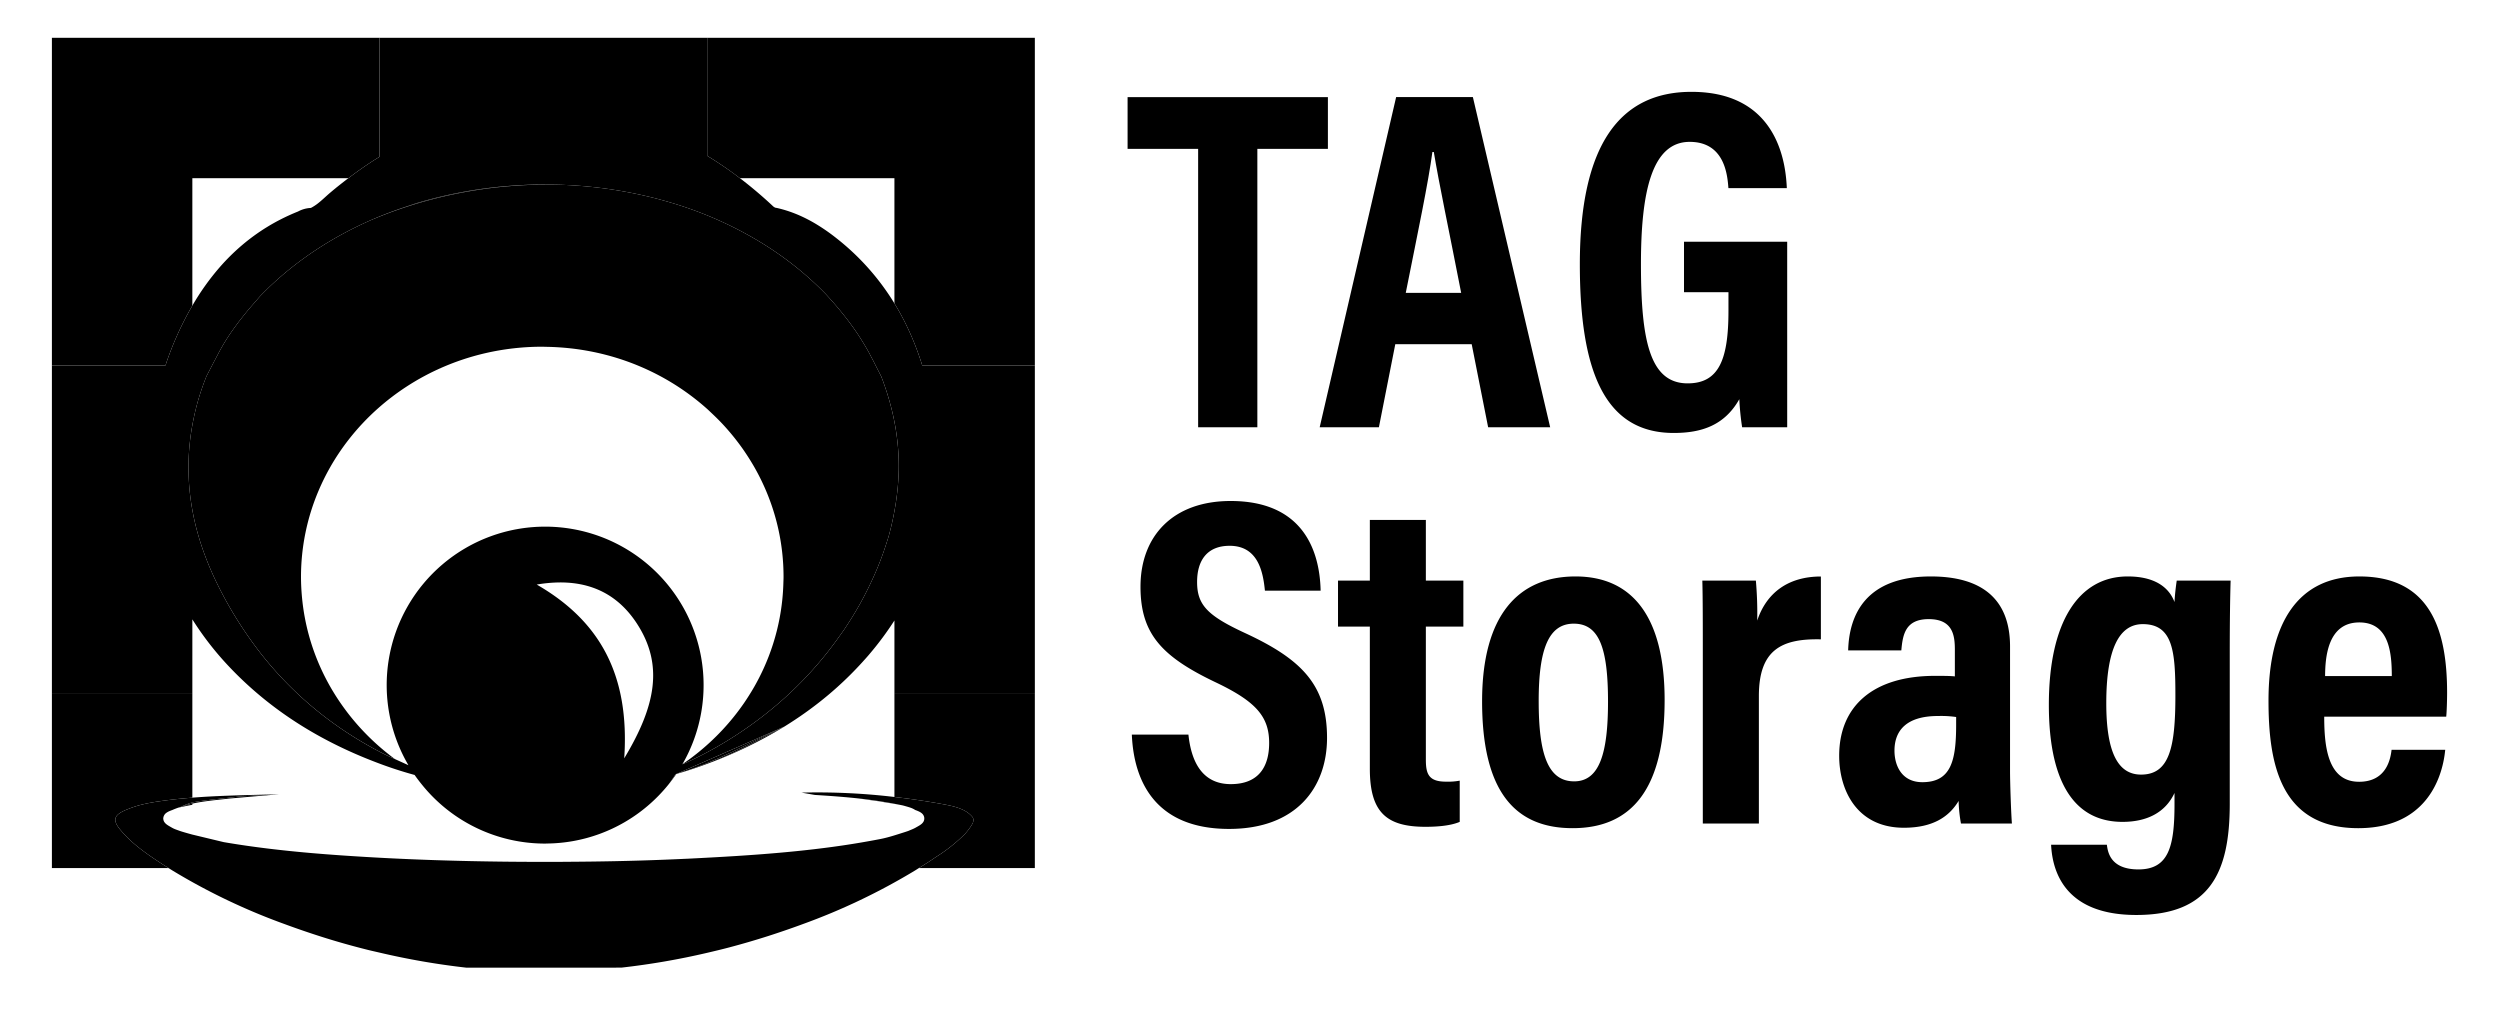 <svg id="Layer_1" data-name="Layer 1" xmlns="http://www.w3.org/2000/svg" viewBox="0 0 589.16 242.16"><defs><style>.cls-1{fill:none;}</style></defs><path d="M280.07,173.12c.65,6.206,3.14,11.671,9.982,11.671,6.596,0,9.042-4.132,9.042-9.699,0-6.148-3.027-9.721-12.489-14.237-12.813-6.09-17.83-11.47-17.83-22.586,0-12.004,7.712-20.202,21.246-20.202,16.834,0,20.985,11.388,21.206,21.13h-13.129c-.429-4.278-1.536-10.572-8.311-10.572-5.303,0-7.673,3.441-7.673,8.52,0,5.385,2.397,7.907,11.17,11.983,13.426,6.206,19.452,12.232,19.452,24.756,0,11.748-7.277,21.464-23.085,21.464-17.206,0-22.449-11.014-22.918-22.229Zm35.251-36.292h7.502V122.526h13.2v14.302h8.839v10.837h-8.839V178.994c0,3.325.606,5.214,4.725,5.214a14.987,14.987,0,0,0,3.256-.235v9.713c-2.425,1.038-6.014,1.163-8.075,1.163-9.151,0-13.106-3.38-13.106-13.665V147.665h-7.502Zm76.97,28.142c0,20.777-7.628,30.2-21.688,30.2-13.847,0-21.326-8.995-21.326-29.893,0-20.277,8.526-29.429,22.019-29.429,13.715,0,20.995,9.959,20.995,29.123Zm-29.678.221c0,12.29,2.057,18.946,8.365,18.946,5.946,0,7.973-6.587,7.973-18.777,0-12.66-2.099-18.385-8.07-18.385-5.907,0-8.269,5.943-8.269,18.216Zm38.678-8.962c0-9.406,0-15.322-.113-19.401h12.618a88.452,88.452,0,0,1,.318,9.423c2.154-6.479,7.211-10.379,15.002-10.39V150.669c-9.357-.213-14.612,2.533-14.612,13.364V194.076H401.291Zm72.402,25.378c0,2.814.235,9.89.442,12.469H462.13a33.141,33.141,0,0,1-.552-5.325c-2.185,3.64-5.94,6.319-12.908,6.319-11.008,0-15.242-8.769-15.242-16.971,0-11.724,8.042-18.824,22.572-18.824,1.928,0,3.394,0,4.689.124v-6.25c0-3.336-.425-7.244-6.159-7.244-5.488,0-6.126,3.612-6.457,7.374h-12.53c.221-8.426,4.176-17.432,19.49-17.432,12.29,0,18.661,5.573,18.661,16.501Zm-12.701-12.635a25.037,25.037,0,0,0-4.272-.235c-7.523,0-10.26,3.499-10.26,8.169,0,3.48,1.676,7.426,6.573,7.426,6.744,0,7.959-5.04,7.959-13.535ZM525.473,189.447c0,16.247-4.714,26.181-22.022,26.181-16.289,0-19.749-9.58-20.081-16.559H496.513c.221,1.743.831,5.822,7.437,5.822,7.153,0,8.503-5.419,8.503-15.444v-2.574c-2.173,4.665-6.565,6.813-12.243,6.813-12.188,0-17.369-10.699-17.369-27.57,0-19.597,7.062-30.269,18.587-30.269,7.534,0,10.114,3.565,11.025,6.043.083-1.721.318-3.676.525-5.062h12.701c-.11,3.518-.207,9.257-.207,17.239Zm-29.098-23.721c0,11.801,2.853,16.819,8.2,16.819,6.659,0,8.086-6.366,8.086-18.606,0-10.285-.514-16.852-7.689-16.852C499.449,147.087,496.375,152.846,496.375,165.726Zm51.36,3.159c0,7.263.889,15.35,8.213,15.35,6.587,0,7.426-5.601,7.661-7.537h12.643c-.21,1.801-1.491,18.471-20.498,18.471-18.562,0-21.149-15.601-21.149-30.081,0-18.156,6.893-29.241,21.409-29.241,16.609,0,20.68,12.431,20.68,27.372,0,2-.097,4.689-.207,5.667Zm15.927-9.558c0-5.57-.649-12.643-7.661-12.643-7.575,0-8.031,8.509-8.059,12.643Z"/><path d="M282.357,35.076h-16.625V22.883h47.206V35.076h-16.625v65.619H282.357Z"/><path d="M328.82,81.111,324.957,100.695H311.001l18.019-77.812h18.084l18.216,77.812H350.701l-3.877-19.584Zm15.524-12.092c-2.902-14.893-5.225-25.776-6.449-33.206h-.331c-.947,7.163-3.413,18.855-6.278,33.206Z"/><path d="M421.178,100.695H410.558a61.296,61.296,0,0,1-.662-6.624c-3.474,6.161-8.88,7.962-15.452,7.962-16.253,0-22.133-14.476-22.133-39.76,0-28.407,9.588-40.629,26.301-40.629,21.085,0,22.249,18.07,22.479,22.685H407.323c-.23-3.137-.906-10.896-9.13-10.896-8.979,0-11.48,11.965-11.48,28.813,0,18.142,2.134,28.1,11.012,28.1,7.386,0,9.612-5.661,9.612-17.126V68.859H396.859V56.97h24.318Z"/><path class="cls-1" d="M152.623,189.921q-.88.747-1.805,1.44-.858.643-1.754,1.236.895-.593,1.754-1.236Q151.743,190.669,152.623,189.921Zm4.834-4.941h0l.002-.002-.002.002a37.552,37.552,0,0,1-4.834,4.941A37.551,37.551,0,0,0,157.457,184.98Zm-57.956.012a37.246,37.246,0,0,0,28.971,13.812c.173,0,.343-.014.515-.016q1.535-.021,3.038-.164-1.502.142-3.038.164c-.173.002-.342.016-.515.016a37.246,37.246,0,0,1-28.971-13.812q-.467-.574-.916-1.162.448.589.916,1.162Zm-.916-1.162q-.448-.589-.871-1.198a95.251,95.251,0,0,1-9.091-2.985,95.263,95.263,0,0,0,9.091,2.985Q98.135,183.243,98.584,183.83ZM38.056,203.513c.146.095.294.188.44.283.409.264.822.52,1.233.779-.411-.259-.824-.516-1.233-.779C38.35,203.701,38.202,203.608,38.056,203.513Zm166.912-49.445c-.094.11-.182.221-.277.331-.478.555-.966,1.094-1.455,1.633.489-.539.978-1.078,1.455-1.633C204.786,154.289,204.875,154.178,204.968,154.068Zm5.816,33.753c1.499.173,2.983.361,4.442.566-1.459-.205-2.943-.393-4.442-.566V163.331h0Zm-7.548-31.788a82.128,82.128,0,0,1-5.971,5.94A82.112,82.112,0,0,0,203.236,156.032ZM29.262,191.051c.076-.036.148-.072.228-.108.204-.091.413-.163.62-.247-.206.084-.416.156-.62.247C29.41,190.979,29.338,191.015,29.262,191.051ZM201.383,77.629c.498.713.978,1.439,1.446,2.174C202.361,79.068,201.881,78.341,201.383,77.629ZM68.64,63.117q1.541-1.228,3.143-2.378Q70.181,61.889,68.64,63.117ZM198.795,74.168q1.347,1.692,2.589,3.461Q200.145,75.857,198.795,74.168Zm6.489,9.882c-.158-.299-.307-.602-.469-.898-.364-.669-.746-1.325-1.135-1.975.39.65.771,1.306,1.135,1.975C204.976,83.448,205.126,83.751,205.284,84.05Zm-167.228,119.463q-1.095-.712-2.178-1.448-.912-.622-1.8-1.273.886.653,1.8,1.273Q36.96,202.803,38.056,203.513Zm101.909-64.937a19.176,19.176,0,0,1,2.169.952A19.17,19.17,0,0,0,139.965,138.576ZM27.19,193.44a1.472,1.472,0,0,1,.079-.746A1.471,1.471,0,0,0,27.19,193.44Zm145.895-19.94q-3.04,1.96-6.207,3.661Q170.044,175.459,173.085,173.5ZM28.498,195.715c-.034-.041-.071-.079-.105-.12a8.291,8.291,0,0,1-.835-1.174,8.289,8.289,0,0,0,.835,1.174C28.428,195.636,28.464,195.674,28.498,195.715Zm19.909-107.195a1.083,1.083,0,0,0,.215.207,1.047,1.047,0,0,1-.145-.14C48.456,88.565,48.424,88.543,48.407,88.52ZM38.698,188.674c.067-.009.135-.019.202-.028q1.605-.213,3.213-.377-1.608.165-3.213.377C38.833,188.655,38.765,188.665,38.698,188.674Zm6.632,8.007-.005-.001.005.001,7.383,1.776q2.551.437,5.11.809-2.559-.373-5.11-.809Zm-6.862-3.789v0a1.471,1.471,0,0,0,.029.225,1.512,1.512,0,0,0,.26.65,1.511,1.511,0,0,1-.26-.65A1.469,1.469,0,0,1,38.467,192.892ZM89.443,36.953v0c-.237.146-.475.289-.712.434C88.968,37.242,89.206,37.099,89.443,36.953Zm-16.21,164.071q3.434.299,6.873.537,5.604.392,11.213.675-5.609-.285-11.213-.676-3.439-.241-6.873-.537Zm-9.945-13.783h0c10.203-.879,22.493-1.784,36.141-2.246C85.782,185.456,73.484,186.232,63.289,187.24ZM132.134,203.112c.389-.002.778-.012,1.166-.014q2.903-.016,5.807-.052-2.904.037-5.807.052C132.911,203.1,132.522,203.11,132.134,203.112Zm-93.569-10.71a1.473,1.473,0,0,0-.068.256c-.01.068-.022.133-.025.205.004-.071.016-.137.025-.205A1.476,1.476,0,0,1,38.565,192.402Zm27.22-5.232h0ZM42.643,190.131c-.237.078-.476.145-.711.231.235-.086.474-.153.71-.231Zm-2.255,4.848c.046.026.094.053.139.079.14.082.28.153.421.218-.14-.065-.28-.136-.421-.218C40.482,195.031,40.434,195.005,40.388,194.979Zm110.491,7.82q2.929-.088,5.857-.204,2.345-.094,4.69-.202-2.344.112-4.69.202Q153.808,202.712,150.879,202.799Zm55.915-14.009q-2.109-.317-4.443-.616c-2.572-.281-5.154-.49-7.739-.666,2.585.176,5.166.385,7.739.666Q204.685,188.472,206.794,188.79Zm-17.667-2.004h0c-1.07-.092-2.163-.182-3.271-.269C186.963,186.605,188.057,186.694,189.126,186.786Zm2.088.574a6.249,6.249,0,0,1,.811-.019l-3.16-.551H188.865Zm25.416,3.918a8.284,8.284,0,0,0-.943-.386,4.821,4.821,0,0,0-1.092-.536,4.821,4.821,0,0,1,1.092.536A8.288,8.288,0,0,1,216.63,191.279Zm-11.441,6.875c.762-.139,1.524-.279,2.285-.428.556-.109,1.109-.239,1.659-.385-.551.145-1.103.276-1.659.385C206.713,197.875,205.951,198.015,205.189,198.154Zm-43.174,4.214.093-.004q2.925-.147,5.85-.307-2.925.162-5.85.307Zm53.544-7.203c.067-.035.133-.066.203-.107.338-.197.712-.389,1.048-.613-.336.224-.71.416-1.048.613C215.692,195.099,215.627,195.129,215.559,195.165ZM44.649,115.238q.229,2.491.681,4.966.189,1.035.411,2.068-.223-1.033-.411-2.068Q44.879,117.729,44.649,115.238Zm140.198,55.989a9.323,9.323,0,0,0,1.053-.664C185.55,170.785,185.2,171.009,184.847,171.227Zm-93.836,6.725q-3.659-1.832-7.083-3.939,3.424,2.108,7.083,3.939l2.043.928-0-0ZM215.291,80.412q-1.145-2.791-2.536-5.445Q214.148,77.62,215.291,80.412ZM85.677,172.373a55.127,55.127,0,0,1-3.644-4.243A55.115,55.115,0,0,0,85.677,172.373ZM45.741,122.272q.223,1.033.486,2.063c.039.153.084.305.124.457-.04-.153-.085-.305-.124-.457Q45.963,123.305,45.741,122.272ZM210.784,41.997h0V71.497q.521.851,1.014,1.719-.493-.868-1.014-1.719ZM49.408,133.69c.568,1.343,1.176,2.683,1.835,4.018q1.554,3.146,3.286,6.09-1.731-2.946-3.286-6.09C50.584,136.374,49.976,135.034,49.408,133.69ZM167.692,97.349c-.343-.322-.678-.652-1.029-.967A57.156,57.156,0,0,0,152.537,87.11a57.158,57.158,0,0,1,14.126,9.272C167.014,96.696,167.349,97.026,167.692,97.349Zm-3.044,79.893q-1.842,1.498-3.817,2.846l-.018.034.018-.034Q162.804,178.741,164.648,177.242Zm44.256-49.21c.186-.579.376-1.156.542-1.741.1-.351.192-.704.284-1.057-.092.353-.184.706-.284,1.057-.166.585-.356,1.162-.542,1.741Z"/><path class="cls-1" d="M160.813,180.122c.333-.148.672-.286,1.003-.437l2.938-1.417-2.938,1.417c-.331.152-.67.289-1.003.437Zm23.826-43.453c.008-.238.014-.476.014-.715q0-1.464-.08-2.909.08,1.445.08,2.909C184.652,136.193,184.646,136.431,184.638,136.669ZM45.685,98.377q-.191.899-.355,1.797a55.808,55.808,0,0,0-.859,7.561,55.808,55.808,0,0,1,.859-7.561q.164-.898.355-1.797Zm121.358,76.803q1.75-1.594,3.354-3.325Q168.794,173.584,167.043,175.18Zm-24.404-91.592q2.628.675,5.151,1.58Q145.269,84.264,142.638,83.588ZM131.759,81.856q-1.402-.092-2.821-.119c-.191-.004-.381-.008-.571-.014.19.006.381.01.571.014Q130.357,81.764,131.759,81.856Zm-75.062-6.578c-.181.234-.367.465-.546.7-.172.228-.337.461-.506.691.169-.23.334-.464.506-.691C56.33,75.742,56.515,75.512,56.697,75.278Zm4.656-5.539q.685-.711,1.388-1.402-.703.691-1.388,1.402l-0.0 0c-.453.506-.889,1.024-1.334,1.535.445-.511.881-1.029,1.334-1.535Zm-7.541,9.552c-.741,1.133-1.439,2.296-2.086,3.498-.183.339-.359.682-.539,1.023.18-.341.356-.683.539-1.023C52.373,81.587,53.071,80.423,53.812,79.291ZM204.968,154.068a72.755,72.755,0,0,0,5.816-7.845,72.779,72.779,0,0,1-5.816,7.845Z"/><path d="M41.932,190.362a4.982,4.982,0,0,0,.71-.231C42.406,190.21,42.167,190.276,41.932,190.362Zm170.214-.672c-.453-.095-.907-.182-1.361-.269v.02C211.248,189.524,211.704,189.607,212.146,189.69Z"/><path d="M210.784,163.576v24.244c1.499.173,2.983.361,4.442.566s2.894.426,4.295.663c.324.055.648.107.972.165.297.053.595.096.892.151l.197.037c.638.118,1.293.236,1.947.375.541.115,1.081.244,1.607.397a12.305,12.305,0,0,1,1.524.548,8.424,8.424,0,0,1,.934.482,6.058,6.058,0,0,1,1.573,1.332.993.993,0,0,1,.202.457,1.607,1.607,0,0,1,.001.535,1.888,1.888,0,0,1-.064.264,1.728,1.728,0,0,1-.14.335,12.654,12.654,0,0,1-.972,1.454q-.378.497-.796.959a38.719,38.719,0,0,1-6.906,5.475q-.482.334-.972.66c-.088.059-.174.12-.263.178-.896.593-1.806,1.158-2.715,1.724h27.332V163.331H210.784ZM168.647,37.964q2.95,1.902,5.737,4.034h36.399V71.497q.521.851,1.014,1.719.493.868.957,1.752,1.393,2.652,2.536,5.445.382.93.737,1.875.71,1.89,1.315,3.838h26.533V8.902H166.663V36.72q1.001.609,1.984,1.243ZM38.056,203.513q-1.095-.712-2.178-1.448-.912-.622-1.8-1.273-.886-.653-1.74-1.346c-.691-.563-1.361-1.151-2.003-1.77a25.381,25.381,0,0,1-1.836-1.961c-.034-.041-.071-.079-.105-.12a8.289,8.289,0,0,1-.835-1.174,2.874,2.874,0,0,1-.369-.981,1.471,1.471,0,0,1,.079-.746,1.737,1.737,0,0,1,.34-.546c.013-.015.023-.031.037-.046a2.895,2.895,0,0,1,.295-.27,5.425,5.425,0,0,1,.809-.523q.238-.129.512-.258c.076-.036.148-.072.228-.108.204-.091.413-.163.62-.247a23.051,23.051,0,0,1,2.519-.871c.711-.198,1.429-.366,2.152-.514s1.45-.273,2.18-.387q.547-.085,1.095-.161.22-.031.44-.061l.202-.028c.067-.009.135-.019.202-.028q1.605-.213,3.213-.377,1.607-.165,3.217-.29V163.331H12.231v41.244H39.729c-.411-.259-.824-.516-1.233-.779-.147-.094-.294-.188-.44-.283ZM39.31,85.17a75.763,75.763,0,0,1,5.07-11.463c.309-.566.628-1.122.949-1.675V41.997H82.092c2.074-1.572,4.189-3.062,6.362-4.44.092-.058.185-.113.278-.169.237-.145.475-.289.712-.434V8.902H12.231V86.126H38.997c.106-.318.203-.638.313-.956Z"/><path d="M45.33,189.384a26.3,26.3,0,0,0-2.687.747,4.982,4.982,0,0,1-.71.231c1.049-.24,2.179-.475,3.398-.704Zm165.454.057c.464.082.92.165,1.361.249-.442-.084-.898-.167-1.361-.249Zm.593-86.322c-.083-.656-.174-1.309-.28-1.961q-.143-.877-.312-1.749-.264-1.359-.593-2.705a65.332,65.332,0,0,0-2.512-7.979c-.798-1.559-1.579-3.127-2.396-4.675-.158-.299-.307-.602-.469-.898-.364-.669-.746-1.325-1.135-1.975q-.416-.694-.85-1.375c-.468-.735-.948-1.461-1.446-2.174q-1.238-1.772-2.589-3.461-1.347-1.692-2.789-3.313-.72-.812-1.459-1.609-.935-.963-1.903-1.889a76.121,76.121,0,0,0-6.081-5.234q-.846-.655-1.71-1.286-2.592-1.894-5.335-3.581a90.161,90.161,0,0,0-21.7-9.587q-2.093-.619-4.219-1.146-1.062-.264-2.132-.504-2.139-.482-4.303-.872-1.082-.195-2.169-.367-2.174-.344-4.365-.598-4.381-.506-8.806-.648c-.452-.01-.903-.023-1.356-.027-.567-.011-1.133-.008-1.7-.01q-1.07.006-2.135.03-2.13.049-4.234.176-1.052.064-2.096.148a107.043,107.043,0,0,0-24.398,4.852q-4.437,1.439-8.631,3.231-1.598.706-3.164,1.47a86.55,86.55,0,0,0-9.063,5.111q-1.659,1.074-3.261,2.224-1.602,1.151-3.143,2.378-1.541,1.228-3.017,2.532-1.475,1.305-2.882,2.687-.703.691-1.388,1.402l-0.0 0c-.453.506-.889,1.024-1.334,1.535s-.899,1.016-1.334,1.535q-1.02,1.216-1.988,2.469c-.181.234-.367.465-.546.701-.172.228-.337.461-.506.691-.632.858-1.249,1.728-1.833,2.621-.741,1.133-1.439,2.296-2.086,3.498-.183.339-.359.682-.539,1.023-.342.647-.686,1.292-1.023,1.941-.515.991-1.026,1.984-1.543,2.974a1.05,1.05,0,0,1-.145-.14,1.048,1.048,0,0,0,.145.14c-.043.108-.08.216-.122.323q-.384.981-.732,1.96-.348.98-.659,1.958-.287.903-.539,1.805-.506,1.804-.885,3.603-.191.899-.355,1.797a55.809,55.809,0,0,0-.859,7.561q-.056,1.255-.054,2.508c0,.02.001.04.001.06q.006,2.474.231,4.935.229,2.49.681,4.966.189,1.035.411,2.068.223,1.033.486,2.063c.039.153.084.305.124.457q.535,2.022,1.212,4.033.485,1.444,1.043,2.882.385.993.803,1.983c.568,1.343,1.176,2.683,1.835,4.018q1.554,3.146,3.286,6.09,1.731,2.946,3.63,5.702c1.598,2.321,3.275,4.553,5.052,6.67q1.148,1.368,2.345,2.679a84.385,84.385,0,0,0,7.623,7.364,86.012,86.012,0,0,0,8.49,6.363q1.115.733,2.256,1.436,3.424,2.108,7.083,3.939l2.043.928q-2.145-1.582-4.122-3.351-.658-.589-1.297-1.197-1.004-.956-1.958-1.959a55.115,55.115,0,0,1-3.644-4.243c-.366-.473-.722-.955-1.073-1.44q-.584-.808-1.139-1.637-1.109-1.658-2.093-3.395-.492-.868-.95-1.756-.562-1.087-1.074-2.201a51.915,51.915,0,0,1-4.515-16.718c-.16-1.657-.253-3.333-.253-5.03A51.905,51.905,0,0,1,75.08,115.628q.593-1.398,1.264-2.757.671-1.358,1.417-2.675a54.08,54.08,0,0,1,4.484-6.692A55.547,55.547,0,0,1,89.172,96.158Q90.693,94.813,92.315,93.575q1.621-1.237,3.336-2.362,2.143-1.405,4.422-2.624,2.278-1.217,4.681-2.236,1.981-.839,4.038-1.537,1.371-.464,2.774-.863,1.402-.398,2.834-.728a59.578,59.578,0,0,1,13.395-1.515c.192,0,.381.008.571.014s.381.01.571.014q1.419.027,2.821.119,1.401.092,2.784.247,2.764.311,5.443.869,1.338.278,2.653.616,2.628.675,5.151,1.58,1.26.452,2.492.958,1.141.469,2.256.985a57.156,57.156,0,0,1,14.126,9.272c.351.314.686.644,1.029.967.987.928,1.95,1.879,2.864,2.874q.568.618,1.115,1.252.75.868,1.463,1.765.183.231.364.464.749.964,1.457,1.959c.371.524.729,1.058,1.082,1.595q.464.707.905,1.429c.332.543.658,1.089.97,1.644q.339.602.663,1.214.972,1.834,1.8,3.745.276.637.535,1.282.518,1.29.969,2.61.675,1.98,1.193,4.025.345,1.363.616,2.751.407,2.083.646,4.219.158,1.423.239,2.868.08,1.445.08,2.909c0,.239-.006.478-.014.715-.008.247-.018.494-.025.741a52.082,52.082,0,0,1-.856,8.082q-.294,1.58-.682,3.127-.388,1.547-.867,3.058-.479,1.511-1.046,2.984-.567,1.472-1.22,2.904-.978,2.146-2.142,4.193c-.417.734-.855,1.454-1.306,2.167-.387.612-.782,1.219-1.193,1.815a54.79,54.79,0,0,1-4.905,6.115q-1.603,1.73-3.354,3.325-1.167,1.063-2.395,2.062-1.842,1.498-3.817,2.846l-.018.034c.333-.148.672-.286,1.003-.437l2.938-1.417q1.069-.539,2.124-1.107,3.166-1.702,6.207-3.661,1.818-1.172,3.566-2.412,3.495-2.48,6.702-5.235,1.603-1.377,3.133-2.824,1.53-1.447,2.987-2.963a86.655,86.655,0,0,0,8.068-9.729c.513-.719,1.038-1.427,1.53-2.165q.953-1.427,1.86-2.898.906-1.472,1.758-2.993c.662-1.183,1.278-2.38,1.874-3.582q.9-1.816,1.705-3.66.803-1.845,1.502-3.721c.404-1.087.777-2.183,1.132-3.285.186-.579.376-1.156.542-1.741.1-.351.192-.704.284-1.057.16-.613.314-1.227.454-1.845q.166-.731.315-1.467.15-.736.286-1.476c.29-1.572.526-3.159.698-4.766q.129-1.205.208-2.424.078-1.22.103-2.455.014-.728.008-1.451-.013-1.447-.103-2.878c-.071-1.125-.18-2.242-.321-3.353Z"/><path class="cls-1" d="M183.076,148.619q-.388,1.547-.867,3.058m-8.711-47.973q-.181-.233-.364-.464m3.808,5.447q-.441-.722-.905-1.429"/><path d="M79.822,165.053q-1.109-1.658-2.093-3.395Q78.712,163.394,79.822,165.053Z"/><path class="cls-1" d="M79.822,165.053q.554.829,1.139,1.637m-4.182-6.788q.459.887.95,1.756m92.827-61.435q.568.618,1.115,1.252M100.072,88.589q-2.278,1.217-4.422,2.624"/><path d="M100.072,88.589q2.278-1.217,4.681-2.236Q102.352,87.37,100.072,88.589Z"/><path class="cls-1" d="M92.315,93.575Q90.694,94.812,89.172,96.158"/><path d="M92.315,93.575q1.621-1.237,3.336-2.362Q93.936,92.336,92.315,93.575Z"/><path class="cls-1" d="M184.614,137.41c.007-.247.017-.494.025-.741M82.245,103.505a55.547,55.547,0,0,1,6.928-7.347"/><path d="M70.938,135.953A51.905,51.905,0,0,1,75.08,115.628q.593-1.398,1.264-2.757-.671,1.358-1.264,2.757a51.905,51.905,0,0,0-4.142,20.325c0,1.697.093,3.373.253,5.03a51.915,51.915,0,0,0,4.515,16.718,51.917,51.917,0,0,1-4.515-16.718C71.031,139.326,70.938,137.651,70.938,135.953Z"/><path class="cls-1" d="M77.76,110.197q-.746,1.316-1.417,2.675m-.639,44.83q.512,1.114,1.074,2.201"/><path d="M88.932,175.529q1.975,1.766,4.122,3.351l0.0 0Q90.91,177.297,88.932,175.529Z"/><path class="cls-1" d="M87.635,174.332q.639.608,1.297,1.197m86.369-9.789c.411-.596.806-1.203,1.193-1.815m7.263-18.434q-.294,1.58-.682,3.127"/><path d="M108.791,84.816q1.371-.464,2.774-.863Q110.163,84.351,108.791,84.816Zm19.575-3.092c-.19-.006-.38-.014-.571-.014a59.578,59.578,0,0,0-13.395,1.515,59.58,59.58,0,0,1,13.395-1.515C127.987,81.71,128.176,81.717,128.367,81.723Z"/><path class="cls-1" d="M108.791,84.816q-2.057.696-4.038,1.537m9.647-3.128q-1.432.33-2.834.728"/><path d="M181.162,154.661q-.567,1.472-1.22,2.904Q180.595,156.134,181.162,154.661Z"/><path class="cls-1" d="M182.208,151.677q-.479,1.511-1.046,2.984"/><path d="M243.876,86.126H217.343q-.606-1.947-1.315-3.838-.355-.945-.737-1.875-1.145-2.791-2.536-5.445-.464-.884-.957-1.752t-1.014-1.719a57.885,57.885,0,0,0-13.73-15.41,45.614,45.614,0,0,0-4.882-3.374A35.065,35.065,0,0,0,188.904,50.993q-1.12-.514-2.284-.941A28.546,28.546,0,0,0,183.02,48.994a1.081,1.081,0,0,1-.344-.069,1.739,1.739,0,0,1-.55-.371c-.084-.077-.168-.159-.254-.239q-3.605-3.352-7.487-6.318h0q-2.785-2.135-5.737-4.034-.983-.634-1.984-1.243V8.902h-77.22v28.051c-.237.146-.475.289-.712.434-.092.057-.186.111-.278.169-2.172,1.378-4.287,2.868-6.361,4.44h0c-1.46,1.107-2.903,2.249-4.317,3.447-.273.232-.542.47-.808.711s-.532.483-.8.723c-.357.32-.718.635-1.093.933A10.866,10.866,0,0,1,73.271,49.002a7.055,7.055,0,0,0-3.028.839q-2.07.829-4.002,1.812a47.213,47.213,0,0,0-6.353,3.885q-1.488,1.081-2.88,2.266a49.822,49.822,0,0,0-5.197,5.137,58.276,58.276,0,0,0-6.482,9.091v0c-.322.553-.641,1.109-.949,1.675a75.762,75.762,0,0,0-5.07,11.463c-.11.318-.207.638-.313.956H12.231V163.331h0v0h33.099V145.958a72.199,72.199,0,0,0,8.926,11.423c9.675,10.141,21.33,17.304,34.367,22.266a95.252,95.252,0,0,0,9.091,2.985q.421.61.871,1.198.448.589.916,1.162a37.246,37.246,0,0,0,28.971,13.812c.173,0,.343-.014.515-.016q1.535-.021,3.038-.164,1.502-.142,2.968-.401a37.083,37.083,0,0,0,12.245-4.489q.93-.542,1.826-1.136.895-.593,1.754-1.236.925-.693,1.805-1.44a37.552,37.552,0,0,0,4.834-4.941l.002-.002c.621-.765,1.219-1.741,1.779-2.554.112-.032.22-.067.331-.099l25.279-11.097-0.0 0.0 0-0c.354-.218.703-.442,1.053-.664.121-.079.246-.155.366-.235q1.161-.745,2.299-1.525,2.275-1.56,4.452-3.266,1.088-.853,2.15-1.744,1.062-.891,2.098-1.821a82.128,82.128,0,0,0,5.971-5.94c.489-.539.978-1.078,1.455-1.633.094-.11.183-.221.277-.331a72.778,72.778,0,0,0,5.816-7.845V163.331h33.092V86.126ZM147.107,178.712c1.329-19.704-5.761-32.386-20.618-40.95a33.297,33.297,0,0,1,5.408-.502,25.795,25.795,0,0,1,3.376.193q.82.103,1.615.261a20.544,20.544,0,0,1,3.077.862,19.17,19.17,0,0,1,2.169.952,18.958,18.958,0,0,1,2.045,1.222,19.627,19.627,0,0,1,1.916,1.499,21.249,21.249,0,0,1,1.782,1.783,24.5,24.5,0,0,1,2.161,2.832C156.47,156.654,154.529,166.406,147.107,178.712Zm64.686-67.911q-.024,1.236-.103,2.455-.078,1.22-.208,2.424c-.172,1.606-.409,3.194-.698,4.766q-.136.74-.286,1.476-.15.736-.315,1.467c-.14.618-.294,1.233-.454,1.845-.092.353-.184.706-.284,1.057-.166.585-.356,1.162-.542,1.741-.354,1.102-.728,2.198-1.132,3.285q-.697,1.877-1.502,3.721-.803,1.845-1.705,3.66c-.596,1.203-1.213,2.4-1.874,3.582q-.851,1.522-1.758,2.993-.906,1.472-1.86,2.898c-.493.738-1.017,1.446-1.53,2.165a86.655,86.655,0,0,1-8.068,9.729q-1.456,1.516-2.987,2.963t-3.133,2.824q-3.206,2.755-6.702,5.235-1.747,1.24-3.566,2.412-3.04,1.96-6.207,3.661-1.055.567-2.124,1.107l-2.938,1.417c-.331.152-.67.289-1.003.437l.018-.034a37.342,37.342,0,1,0-64.58.244l-3.197-1.452-2.043-.928q-3.659-1.832-7.083-3.939-1.141-.703-2.256-1.436a86.014,86.014,0,0,1-8.49-6.363,84.386,84.386,0,0,1-7.623-7.364q-1.197-1.311-2.345-2.679c-1.777-2.117-3.454-4.349-5.052-6.67q-1.898-2.757-3.63-5.702-1.731-2.946-3.286-6.09c-.659-1.335-1.268-2.675-1.835-4.018q-.418-.99-.803-1.983-.557-1.438-1.043-2.882-.676-2.011-1.212-4.033c-.04-.153-.085-.305-.124-.457q-.264-1.03-.486-2.063-.223-1.033-.411-2.068-.451-2.476-.681-4.966-.226-2.461-.231-4.935c0-.02-.001-.04-.001-.06q-.001-1.252.054-2.508a55.808,55.808,0,0,1,.859-7.561q.164-.898.355-1.797.383-1.799.885-3.603.253-.902.539-1.805.311-.978.659-1.958.348-.979.732-1.96c.042-.108.079-.216.122-.323a1.083,1.083,0,0,1-.215-.207c.017.023.049.045.07.067-.021-.023-.053-.045-.07-.067a1.078,1.078,0,0,0,.215.207c.517-.99,1.028-1.983,1.543-2.974.337-.649.681-1.295,1.023-1.941.18-.341.356-.683.539-1.023.647-1.202,1.345-2.366,2.086-3.498.584-.893,1.201-1.763,1.833-2.621.169-.23.334-.464.506-.691.178-.236.364-.467.546-.7q.971-1.251,1.988-2.469c.435-.519.889-1.024,1.334-1.535s.881-1.029,1.334-1.535l0-0q.685-.711,1.388-1.402,1.406-1.382,2.882-2.687,1.475-1.305,3.017-2.532,1.541-1.228,3.143-2.378,1.602-1.151,3.261-2.224a86.548,86.548,0,0,1,9.063-5.111q1.565-.764,3.164-1.47l.002-.001c2.792-1.234,5.658-2.319,8.578-3.283.927-.306,1.845-.635,2.782-.914a103.582,103.582,0,0,1,21.607-3.947c2.127-.162,4.259-.27,6.393-.305.71-.012,1.421.01,2.131.012l.002,0c.567.002,1.133-.001,1.7.01.454.004.904.018,1.356.028q4.418.142,8.806.648,2.191.253,4.365.598,1.087.172,2.169.367,2.163.39,4.303.872,1.069.241,2.132.504,2.125.527,4.219,1.146a90.161,90.161,0,0,1,21.7,9.587q2.741,1.687,5.335,3.581.864.631,1.71,1.286a76.125,76.125,0,0,1,6.081,5.234q.967.927,1.903,1.889.739.797,1.459,1.609,1.439,1.624,2.789,3.313,1.347,1.692,2.589,3.461c.498.713.978,1.439,1.446,2.174q.434.681.85,1.375c.39.65.771,1.306,1.135,1.975.161.297.311.599.469.898.817,1.549,1.598,3.117,2.396,4.675a65.332,65.332,0,0,1,2.512,7.979q.328,1.346.593,2.705.17.872.312,1.749c.106.651.197,1.305.28,1.961.14,1.111.25,2.228.321,3.353q.09,1.431.103,2.878Q211.807,110.073,211.793,110.8Z"/><path d="M174.385,41.997h0q-2.785-2.135-5.737-4.034Q171.598,39.865,174.385,41.997Zm-7.722-5.277q1.001.609,1.984,1.243-.983-.634-1.984-1.243Zm50.68,49.405h0q-.606-1.947-1.315-3.838Q216.738,84.178,217.343,86.126ZM82.092,41.997h0c2.074-1.572,4.189-3.062,6.361-4.44.092-.058.185-.113.278-.169-.092.057-.186.111-.278.169C86.282,38.935,84.166,40.425,82.092,41.997ZM45.33,72.032c-.322.553-.641,1.109-.949,1.675.309-.566.628-1.122.949-1.675v0l0,0Z"/><path class="cls-1" d="M134.993,198.223a37.043,37.043,0,0,0,4.301-1.026m7.944-3.463a37.204,37.204,0,0,1-3.852,1.956m-4.092,1.507a37.021,37.021,0,0,0,4.092-1.507m-11.361,2.934q1.502-.142,2.968-.401"/><path d="M184.847,171.227,159.568,182.324c9.189-2.667,16.2-6.921,25.278-11.097ZM48.622,88.727c-.043.108-.08.216-.122.323q-.384.981-.732,1.96.348-.98.732-1.96C48.543,88.943,48.579,88.835,48.622,88.727Zm38.65-36.795-.002.001q-1.598.706-3.164,1.47,1.565-.764,3.164-1.47Z"/><path class="cls-1" d="M75.044,58.514a86.55,86.55,0,0,1,9.063-5.111"/><path d="M51.188,83.812c-.342.647-.686,1.292-1.023,1.941-.515.991-1.026,1.984-1.543,2.974.517-.99,1.028-1.983,1.543-2.974C50.502,85.104,50.846,84.458,51.188,83.812Zm8.831-12.538c-.445.511-.899,1.016-1.334,1.535q-1.02,1.216-1.988,2.469.971-1.251,1.988-2.469C59.12,72.29,59.574,71.785,60.019,71.273Zm146.251,63.764q-.803,1.845-1.705,3.66Q205.464,136.882,206.269,135.038Zm0,0q.803-1.845,1.502-3.721c.404-1.087.777-2.183,1.132-3.285-.354,1.102-.728,2.198-1.132,3.285Q207.074,133.193,206.269,135.038Zm5.421-21.782q.078-1.22.103-2.455.014-.728.008-1.451.006.723-.008,1.451Q211.77,112.036,211.691,113.256ZM197.541,150.337c.513-.719,1.038-1.427,1.53-2.165q.953-1.427,1.86-2.898-.906,1.472-1.86,2.898C198.579,148.91,198.054,149.618,197.541,150.337Z"/><path class="cls-1" d="M211.801,109.349q-.013-1.447-.103-2.878"/><path d="M210.498,121.921q.15-.736.286-1.476c.29-1.572.526-3.159.698-4.766-.172,1.606-.409,3.194-.698,4.766Q210.648,121.185,210.498,121.921ZM130.466,43.505c.454.004.904.018,1.356.027-.452-.01-.903-.023-1.356-.028-.567-.011-1.133-.008-1.7-.01l-.002,0h.002C129.333,43.497,129.899,43.494,130.466,43.505ZM47.768,91.011q-.348.98-.659,1.958-.287.903-.539,1.805.253-.902.539-1.805Q47.42,91.991,47.768,91.011Z"/><path class="cls-1" d="M53.812,79.291c.584-.893,1.201-1.763,1.833-2.621"/><path d="M205.284,84.05c.817,1.549,1.598,3.117,2.396,4.675C206.881,87.167,206.1,85.598,205.284,84.05Z"/><path class="cls-1" d="M63.212,156.17c-1.777-2.117-3.454-4.349-5.052-6.67"/><path d="M48.407,88.52c.017.023.049.045.07.067a1.049,1.049,0,0,0,.145.14A1.078,1.078,0,0,1,48.407,88.52Z"/><path class="cls-1" d="M48.605,131.707q.385.993.803,1.983M179.517,57.255q2.741,1.687,5.335,3.581"/><path d="M211.097,101.159c.106.651.197,1.305.28,1.961C211.294,102.464,211.202,101.81,211.097,101.159Zm0,0q-.143-.877-.312-1.749-.264-1.359-.593-2.705.328,1.346.593,2.705.17.872.312,1.749Zm.28,1.961c.14,1.111.25,2.228.321,3.353C211.626,105.347,211.517,104.23,211.377,103.119ZM47.562,128.825q-.676-2.011-1.212-4.033Q46.885,126.814,47.562,128.825ZM71.783,60.739q1.602-1.151,3.261-2.224Q73.385,59.588,71.783,60.739ZM196.006,70.854q-.72-.812-1.459-1.609-.935-.963-1.903-1.889.967.927,1.903,1.889Q195.286,70.043,196.006,70.854Z"/><path class="cls-1" d="M192.644,67.356a76.121,76.121,0,0,0-6.081-5.234M44.416,110.243c0,.02.001.04.001.06m165.312,14.931c.16-.613.314-1.227.454-1.845"/><path d="M229.168,194.125a1.728,1.728,0,0,0,.14-.335,1.888,1.888,0,0,0,.064-.264,1.608,1.608,0,0,0-.001-.535.993.993,0,0,0-.202-.457,6.06,6.06,0,0,0-1.573-1.332,8.424,8.424,0,0,0-.934-.482,12.305,12.305,0,0,0-1.524-.548c-.526-.154-1.065-.283-1.607-.397-.655-.139-1.309-.257-1.947-.375l-.197-.037c-.297-.055-.595-.098-.892-.151-.324-.058-.648-.11-.972-.165-1.401-.237-2.836-.458-4.295-.663s-2.943-.393-4.442-.566a154.214,154.214,0,0,0-21.657-1.034h-0l0,0c-.087.002-.175.001-.262.004l3.16.551q1.294.079,2.586.167c2.585.176,5.167.385,7.739.666,2.118.231,4.23.516,6.333.87q1.052.177,2.101.377h0c.454.087.909.175,1.362.269.138.029.277.052.415.082.271.058.507.122.812.211.442.129.843.237,1.222.373a4.821,4.821,0,0,1,1.092.536,8.284,8.284,0,0,1,.943.386,3.461,3.461,0,0,1,.425.251,2.179,2.179,0,0,1,.357.308,1.582,1.582,0,0,1,.237.347,1.438,1.438,0,0,1,.143.396,1.668,1.668,0,0,1,.029.313,1.483,1.483,0,0,1-.195.749,2.083,2.083,0,0,1-.497.568,3.917,3.917,0,0,1-.32.236c-.336.224-.71.416-1.048.613-.07.041-.136.072-.203.107-.354.186-.681.311-1.087.479-.135.056-.279.117-.436.186l-.802.266c-.829.265-1.641.526-2.451.773-.551.168-1.1.328-1.651.473s-1.103.276-1.659.385c-.761.149-1.523.289-2.285.428q-4.483.817-8.987,1.426c-5.652.769-11.327,1.322-17.013,1.755q-2.754.209-5.512.384l-.341.022q-2.688.17-5.377.317-2.925.162-5.85.307l-.093.004c-.062.003-.124.005-.186.008-.135.007-.269.011-.404.017q-2.344.112-4.69.202-2.928.117-5.857.204-2.929.088-5.859.148-2.956.062-5.913.098-2.904.037-5.807.052c-.389.002-.777.012-1.166.014l-.014 0h0c-1.187.005-2.374-0-3.561-.001s-2.374.004-3.561-.001q-2.808-.011-5.616-.04-8.423-.089-16.842-.364-5.612-.187-11.221-.47-5.609-.285-11.213-.675-3.439-.241-6.873-.537-3.273-.285-6.539-.639-1.874-.203-3.746-.431-2.566-.316-5.125-.687-2.559-.373-5.11-.809l-7.383-1.776-.005-.001-.017-.004s-.279-.076-.671-.185q-.256-.071-.511-.144l-.143-.041q-.183-.052-.366-.105c-.111-.032-.222-.065-.33-.097-.252-.075-.491-.148-.692-.213-.134-.043-.25-.083-.342-.117-.457-.17-.883-.304-1.304-.498-.14-.065-.28-.136-.421-.218-.045-.026-.093-.053-.139-.079-.209-.119-.424-.239-.634-.367a5.114,5.114,0,0,1-.502-.338,2.367,2.367,0,0,1-.495-.507,1.512,1.512,0,0,1-.26-.65,1.472,1.472,0,0,1-.029-.225v0c0-.01.003-.019.004-.029.004-.072.016-.137.025-.205a1.471,1.471,0,0,1,.068-.256,1.736,1.736,0,0,1,.687-.877,3.897,3.897,0,0,1,.646-.357c.23-.103.47-.193.705-.276.439-.197.884-.366,1.33-.53.235-.086.474-.153.711-.231a15.144,15.144,0,0,1,2.687-1.028v0c3.232-.608,7.051-.899,11.372-1.42l9.082-.513.001-0q-1.248.039-2.496.071h0c-6.0.162-11.989.268-17.959.738q-1.609.127-3.217.29-1.607.165-3.213.377c-.067.009-.135.018-.202.028s-.135.019-.202.028q-.22.03-.44.061-.547.077-1.095.161c-.729.113-1.457.239-2.18.387s-1.441.316-2.152.514a23.051,23.051,0,0,0-2.519.871c-.206.084-.416.156-.62.247-.081.036-.152.072-.228.108q-.274.129-.512.258a5.425,5.425,0,0,0-.809.523,2.894,2.894,0,0,0-.295.27c-.014.015-.024.031-.037.046a1.738,1.738,0,0,0-.34.546,1.472,1.472,0,0,0-.079.746,2.873,2.873,0,0,0,.369.981,8.29,8.29,0,0,0,.835,1.174c.034.041.07.079.105.12a25.398,25.398,0,0,0,1.836,1.961c.642.619,1.313,1.207,2.003,1.77q.852.695,1.74,1.346.887.653,1.8,1.273,1.082.738,2.178,1.448c.146.095.294.188.44.283.409.264.822.52,1.233.779.275.173.549.351.825.521a147.883,147.883,0,0,0,26.666,12.732c.128.047.254.096.382.142q3.969,1.451,8.012,2.741c3.668,1.173,7.364,2.213,11.085,3.144l.001 0c.911.228,1.828.425,2.742.639a175.08,175.08,0,0,0,20.418,3.545l36.571-.004a174.051,174.051,0,0,0,20.231-3.494c1.732-.403,3.461-.816,5.181-1.27l0-0q4.629-1.223,9.206-2.688,3.844-1.235,7.621-2.614c.127-.046.253-.095.38-.142A149.225,149.225,0,0,0,215.723,205.096c.276-.169.546-.35.821-.521.909-.566,1.818-1.131,2.715-1.724.088-.058.175-.119.263-.178q.489-.327.972-.66a38.718,38.718,0,0,0,6.906-5.475q.418-.463.796-.959a12.654,12.654,0,0,0,.972-1.454Z"/><path d="M212.146,189.69c-.453-.095-.908-.182-1.362-.269.454.087.908.175,1.361.269Zm17.022,2.844a.993.993,0,0,1,.202.457.993.993,0,0,0-.202-.457,6.058,6.058,0,0,0-1.573-1.332A6.06,6.06,0,0,1,229.168,192.534Zm.203.992a1.607,1.607,0,0,0-.001-.535A1.608,1.608,0,0,1,229.371,193.526Z"/><path class="cls-1" d="M225.137,190.173c-.526-.154-1.065-.283-1.607-.397"/><path d="M221.583,189.401l-.197-.037c-.297-.055-.595-.098-.892-.151.297.053.595.096.892.151Zm0,0c.638.118,1.292.236,1.947.375C222.875,189.637,222.221,189.519,221.583,189.401Z"/><path class="cls-1" d="M226.661,190.721a12.305,12.305,0,0,0-1.524-.548m4.171,3.617a1.728,1.728,0,0,1-.14.335m0,0a12.654,12.654,0,0,1-.972,1.454"/><path d="M38.056,188.763q.22-.031.44-.061.101-.014.202-.028-.101.014-.202.028Q38.276,188.732,38.056,188.763Zm4.057-.494q1.607-.165,3.217-.29Q43.72,188.106,42.113,188.269Zm-14.504,3.879a1.737,1.737,0,0,0-.34.546A1.738,1.738,0,0,1,27.609,192.148Zm1.141-.839a5.425,5.425,0,0,0-.809.523A5.425,5.425,0,0,1,28.75,191.309Z"/><path class="cls-1" d="M27.941,191.833a2.895,2.895,0,0,0-.295.27M29.262,191.051q-.274.129-.512.258"/><path d="M30.335,197.676c.642.619,1.313,1.207,2.003,1.77C31.647,198.883,30.977,198.295,30.335,197.676ZM28.498,195.715a25.381,25.381,0,0,0,1.836,1.961A25.396,25.396,0,0,1,28.498,195.715Zm184.875-5.731c.442.129.843.237,1.222.373C214.216,190.221,213.815,190.113,213.373,189.984Z"/><path class="cls-1" d="M173.336,201.74q-2.688.17-5.377.317m11.23-.723q-2.754.209-5.512.384m31.512-3.564q-4.483.817-8.987,1.426"/><path d="M215.559,195.165c-.354.186-.681.311-1.087.479C214.878,195.476,215.205,195.351,215.559,195.165Zm-2.324.93c-.829.265-1.641.526-2.451.773-.551.168-1.1.328-1.651.473.551-.145,1.1-.305,1.651-.473.81-.247,1.623-.508,2.451-.773l.802-.266c.156-.069.3-.13.436-.186-.135.056-.279.117-.436.186Zm-93.853,6.975q2.808.03,5.616.04c1.187.005,2.374 0,3.561.001-1.187-0-2.374.004-3.561-.001Q122.19,203.1,119.383,203.071Zm92.763-13.38c.138.029.277.052.415.082.271.058.507.122.812.211-.305-.089-.541-.153-.812-.211-.138-.03-.277-.053-.415-.082l-.001-0ZM161.426,202.393c.135-.006.269-.011.404-.017.062-.003.124-.005.186-.008-.062.003-.124.005-.186.008-.135.007-.269.011-.404.017Zm56.224-10.209a1.582,1.582,0,0,0-.237-.347,2.179,2.179,0,0,0-.357-.308,2.18,2.18,0,0,1,.357.308A1.584,1.584,0,0,1,217.65,192.184Z"/><path class="cls-1" d="M66.694,200.385q3.266.354,6.539.639M39.754,194.612c.211.128.425.248.634.367"/><path d="M42.252,195.774c-.457-.17-.883-.304-1.304-.498C41.369,195.47,41.795,195.604,42.252,195.774Z"/><path class="cls-1" d="M38.467,192.892c0-.01.003-.019.004-.029"/><path d="M188.865,186.79c.087-.003.175-.001.262-.004l-0,0c-.087.002-.175.001-.261.004Zm-125.577.45q1.248-.034,2.496-.071l.001,0Q64.536,187.209,63.289,187.24Zm-9.205.948,2.618-.228,9.082-.791-9.082.513c-4.321.521-8.14.812-11.372,1.42v0A15.144,15.144,0,0,0,42.642,190.131a26.302,26.302,0,0,1,2.687-.747C48.205,188.759,51.159,188.528,54.084,188.188Z"/><path class="cls-1" d="M139.107,203.046q2.957-.037,5.913-.098"/><path d="M44.636,196.49c.392.109.671.185.671.185l.017.004-.017-.004S45.028,196.6,44.636,196.49Z"/><path class="cls-1" d="M39.251,191.525a3.897,3.897,0,0,1,.646-.357m4.084,5.137q-.183-.052-.366-.105"/><path d="M132.12,203.112l.014-0-.014 0Z"/><path class="cls-1" d="M39.251,191.525a1.736,1.736,0,0,0-.687.877m173.582-2.711-.001-0M182.676,48.925a1.739,1.739,0,0,1-.55-.371"/><path d="M188.904,50.993q-1.12-.514-2.284-.941Q187.785,50.477,188.904,50.993Zm-6.228-2.068a1.081,1.081,0,0,0,.344.069,28.55,28.55,0,0,1,3.6,1.057A28.556,28.556,0,0,0,183.02,48.994,1.08,1.08,0,0,1,182.676,48.925Z"/><path class="cls-1" d="M192.171,52.713A35.065,35.065,0,0,0,188.904,50.993"/><path d="M45.33,187.979v0Zm54.171-2.987-.071.003.071-.002ZM45.33,42.005v0Zm31.637,4.15c.267-.241.535-.479.808-.711,1.414-1.198,2.857-2.34,4.317-3.447-1.46,1.107-2.903,2.249-4.317,3.447C77.502,45.676,77.233,45.914,76.967,46.155Z"/><path class="cls-1" d="M76.967,46.155c-.267.241-.532.483-.8.723"/><path d="M51.812,62.941a49.823,49.823,0,0,1,5.197-5.137A49.819,49.819,0,0,0,51.812,62.941Zm-6.482,9.091a58.276,58.276,0,0,1,6.482-9.091,58.277,58.277,0,0,0-6.482,9.091ZM59.888,55.538q-1.488,1.08-2.88,2.266Q58.4,56.619,59.888,55.538Z"/><path class="cls-1" d="M66.242,51.653a47.214,47.214,0,0,0-6.353,3.885"/><path d="M73.271,49.002a7.053,7.053,0,0,0-3.028.839A7.055,7.055,0,0,1,73.271,49.002Z"/><path class="cls-1" d="M76.166,46.878c-.357.32-.718.635-1.093.933"/><path d="M210.784,189.441v-.02q-1.049-.201-2.101-.377c-2.103-.354-4.215-.639-6.333-.87q2.334.298,4.443.616Q208.902,189.107,210.784,189.441Z"/><path d="M210.784,189.441v0q-1.882-.334-3.99-.652Q208.902,189.107,210.784,189.441Zm-53.328-4.462c4.384.146,8.632.324,12.717.532-4.085-.208-8.332-.386-12.717-.532Z"/><path class="cls-1" d="M170.173,185.512q2.042.104,4.03.218m7.712.492c1.339.095,2.65.194,3.94.296"/><path d="M181.915,186.222q-3.735-.265-7.712-.492Q178.177,185.957,181.915,186.222Zm-22.521-3.821q.981-.278,1.955-.579-.974.301-1.954.579Z"/><path d="M159.394,182.4l0-0.0.174-.076c-.111.032-.219.067-.331.099-.56.813-1.158,1.789-1.779,2.554.621-.764,1.219-1.547,1.779-2.36.051-.074.107-.143.157-.217Zm5.826-1.87q.962-.343,1.919-.704a103.099,103.099,0,0,0,17.707-8.599l-0.0 0c-5.772,2.993-11.461,6.244-17.707,8.599q-.957.361-1.919.704Z"/><path d="M161.349,181.821q1.948-.603,3.872-1.291.962-.343,1.919-.704c6.246-2.355,11.935-5.606,17.707-8.599-9.079,4.177-16.089,8.43-25.278,11.097l-.174.076q.981-.277,1.954-.579ZM120.3,43.849q1.044-.085,2.096-.148,2.104-.128,4.234-.176,1.064-.024,2.134-.03c-.711-.003-1.421-.024-2.131-.012-2.134.035-4.267.143-6.393.305a103.581,103.581,0,0,0-21.607,3.947c-.938.279-1.855.608-2.782.914-2.92.964-5.786,2.049-8.578,3.283q4.185-1.797,8.63-3.231a107.042,107.042,0,0,1,24.398-4.852Z"/><path d="M128.766,43.495h-.002q-1.07.006-2.134.03Q127.695,43.501,128.766,43.495ZM95.902,48.701a107.044,107.044,0,0,1,24.398-4.852q1.044-.085,2.096-.148-1.052.064-2.096.148a107.042,107.042,0,0,0-24.398,4.852q-4.436,1.439-8.63,3.231l-.001.001Q91.456,50.136,95.902,48.701Z"/></svg>